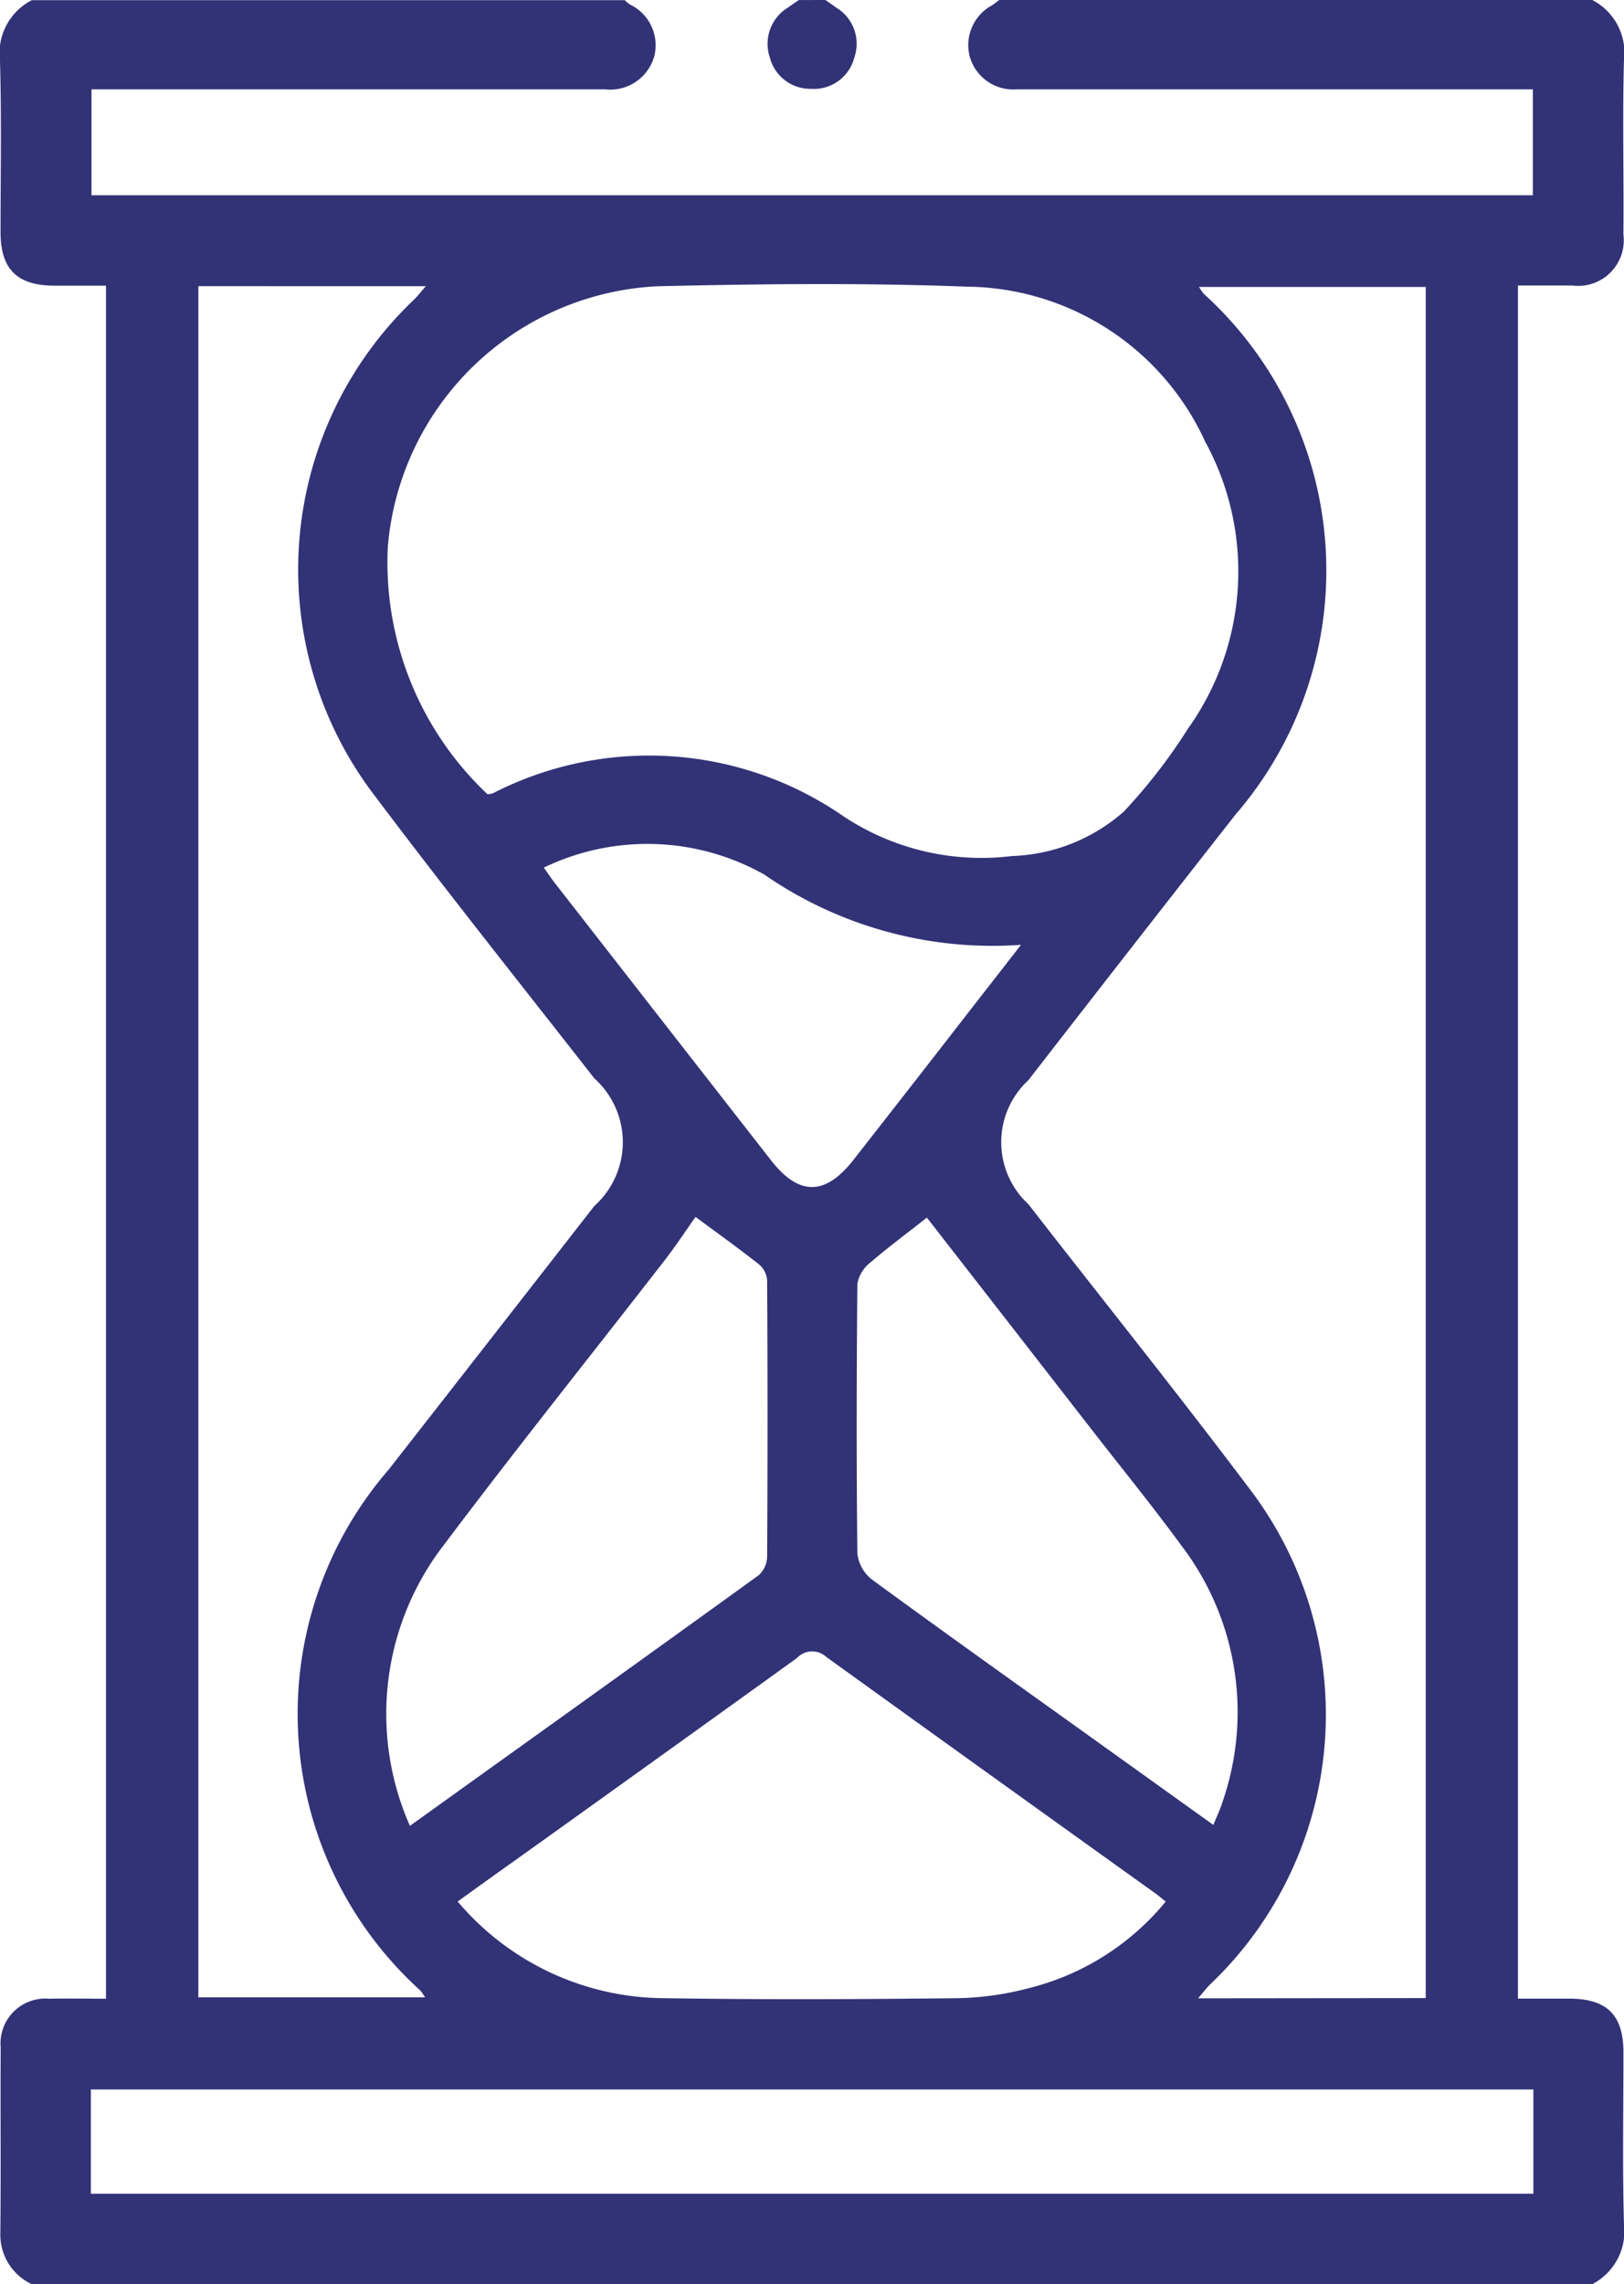 <svg xmlns="http://www.w3.org/2000/svg" width="35.449" height="49.83" viewBox="0 0 35.449 49.83">
  <g id="Group_53" data-name="Group 53" transform="translate(-199.025 -5.007)">
    <g id="Group_13" data-name="Group 13" transform="translate(199.025 5.007)">
      <path id="Path_26" data-name="Path 26" d="M-460.535,1428.686h12.945a1.3,1.3,0,0,1,.691,1.323c-.034,1.263,0,2.528-.012,3.793a.994.994,0,0,1-1.11,1.113c-.4,0-.8,0-1.192,0v37.373c.4,0,.773,0,1.144,0,.8.008,1.155.36,1.159,1.16,0,1.25-.023,2.5.011,3.746a1.305,1.305,0,0,1-.691,1.323h-34.064a1.19,1.19,0,0,1-.686-1.079c.015-1.363,0-2.724.008-4.085a.978.978,0,0,1,1.059-1.063c.414-.009.83,0,1.24,0v-37.372c-.4,0-.773,0-1.143,0-.8-.007-1.157-.361-1.159-1.161,0-1.248.023-2.5-.012-3.744a1.3,1.3,0,0,1,.693-1.323h12.944a1.274,1.274,0,0,0,.108.092.985.985,0,0,1,.537,1.13,1,1,0,0,1-1.08.723q-5.327,0-10.653,0h-.552v2.311h31.462v-2.311h-4.306c-2.318,0-4.637,0-6.957,0a.986.986,0,0,1-1.03-.722.986.986,0,0,1,.492-1.113C-460.634,1428.761-460.586,1428.724-460.535,1428.686Zm-11.171,17.327a.622.622,0,0,0,.119-.021,7.464,7.464,0,0,1,7.668.513,5.451,5.451,0,0,0,3.664.856,3.885,3.885,0,0,0,2.436-.967,11.976,11.976,0,0,0,1.4-1.807,5.906,5.906,0,0,0,.377-6.27,5.781,5.781,0,0,0-5.193-3.377c-2.25-.086-4.509-.061-6.761-.009a6.21,6.21,0,0,0-5.886,5.689A6.95,6.95,0,0,0-471.706,1446.013Zm20.48,26.263v-37.33h-4.948a1.322,1.322,0,0,0,.1.147,8.145,8.145,0,0,1,.694,11.366q-2.267,2.889-4.518,5.791a1.84,1.84,0,0,0,0,2.708c1.6,2.059,3.239,4.1,4.806,6.181a8.118,8.118,0,0,1-.844,10.842c-.081.082-.151.173-.258.3Zm-26.791-37.347v37.331h4.948a1.32,1.32,0,0,0-.1-.147,8.139,8.139,0,0,1-.695-11.365q2.247-2.874,4.489-5.751a1.87,1.87,0,0,0,0-2.787c-1.6-2.046-3.217-4.072-4.777-6.144a8.121,8.121,0,0,1,.842-10.843c.081-.079.151-.171.258-.293Zm29.141,39.341h-31.488v2.274h31.488Zm-23.48-4.1a5.942,5.942,0,0,0,4.521,2.108c2.138.034,4.279.024,6.418,0a6.578,6.578,0,0,0,1.581-.233,5.6,5.6,0,0,0,2.934-1.875c-.1-.081-.164-.134-.227-.18q-3.6-2.577-7.186-5.16a.451.451,0,0,0-.634.026q-3.056,2.2-6.122,4.392C-471.492,1469.546-471.91,1469.847-472.357,1470.169Zm-1.04-1.654c2.58-1.85,5.1-3.651,7.607-5.463a.56.56,0,0,0,.187-.4q.018-3.018,0-6.035a.5.5,0,0,0-.174-.346c-.451-.356-.92-.691-1.389-1.038-.194.273-.424.625-.68.954-1.6,2.063-3.233,4.1-4.8,6.185A6.03,6.03,0,0,0-473.4,1468.516Zm17.534-.018c.078-.192.147-.334.194-.483a5.992,5.992,0,0,0-.9-5.623c-.622-.851-1.289-1.668-1.935-2.5-1.217-1.566-2.436-3.132-3.612-4.643-.4.317-.83.633-1.231.978a.762.762,0,0,0-.286.463c-.018,1.963-.022,3.925,0,5.887a.838.838,0,0,0,.32.569c1.674,1.225,3.365,2.426,5.052,3.634Zm-14.614-20.883c.1.14.153.22.213.3q2.373,3.045,4.75,6.089c.609.777,1.183.77,1.8-.02q1.274-1.626,2.539-3.256l1.114-1.43a8.754,8.754,0,0,1-5.6-1.53A5.2,5.2,0,0,0-470.477,1447.614Z" transform="translate(482.347 -1428.686)" fill="#323277" fill-rule="evenodd"/>
      <path id="Path_27" data-name="Path 27" d="M-467.293,1428.686c.078.053.155.107.231.163a.918.918,0,0,1,.4,1.093.91.91,0,0,1-.943.682.911.911,0,0,1-.9-.682.924.924,0,0,1,.4-1.094c.075-.056.154-.108.231-.161Z" transform="translate(485.31 -1428.686)" fill="#323277" fill-rule="evenodd"/>
    </g>
  </g>
</svg>
